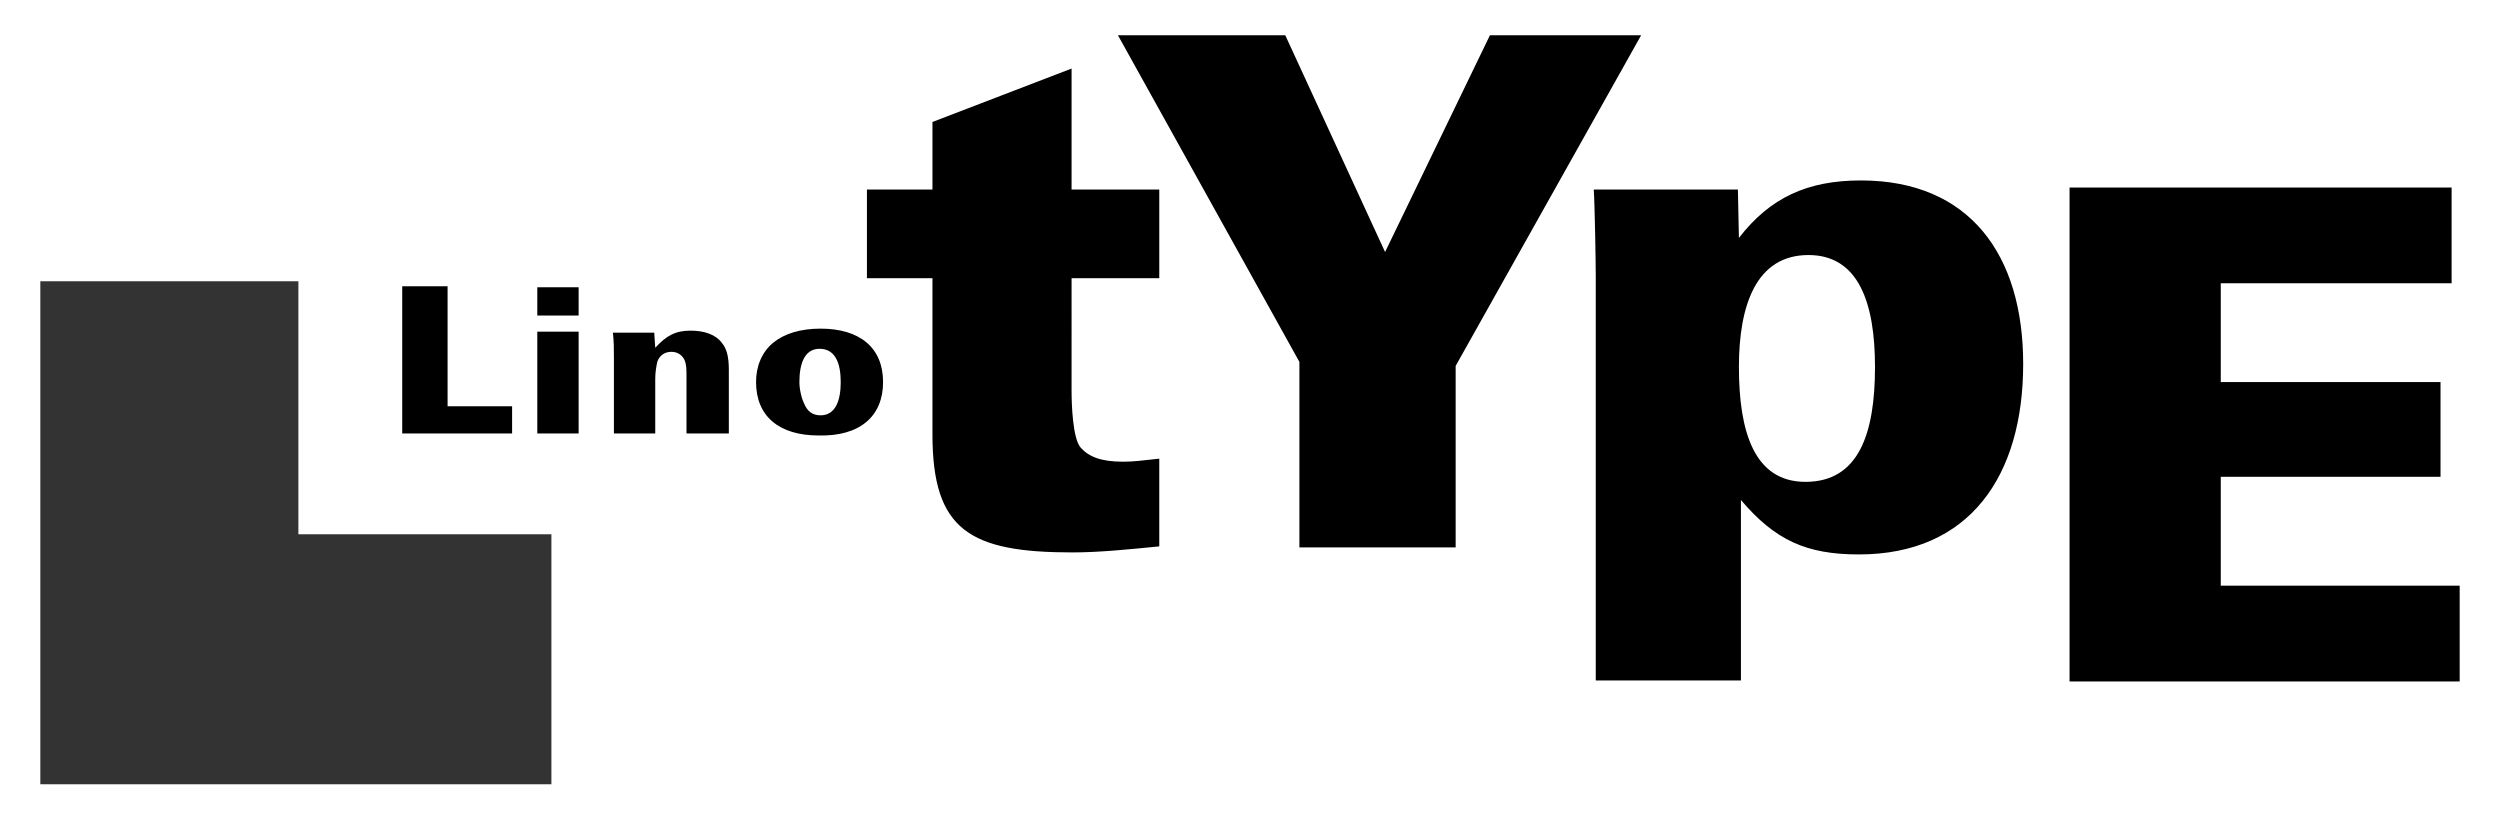 <?xml version="1.0" encoding="utf-8"?>
<!-- Generator: Adobe Illustrator 25.4.1, SVG Export Plug-In . SVG Version: 6.00 Build 0)  -->
<svg version="1.1" id="Camada_1" xmlns="http://www.w3.org/2000/svg" xmlns:xlink="http://www.w3.org/1999/xlink" x="0px" y="0px"
	 viewBox="0 0 248 81.3" style="enable-background:new 0 0 248 81.3;" xml:space="preserve">
<style type="text/css">
	.st0{fill:#333333;}
	.st1{fill-rule:evenodd;clip-rule:evenodd;}
</style>
<g>
	<path class="st0" d="M4,27.9v49.9h50.7V53H29.6V27.9H4z"/>
	<path class="st1" d="M87.6,37.9c0-3.4-2.3-5.3-6.2-5.3c-2,0-3.6,0.5-4.7,1.4c-1.1,0.9-1.7,2.3-1.7,3.9c0,3.4,2.3,5.3,6.2,5.3
		C85.3,43.3,87.6,41.3,87.6,37.9z M72.3,43v-6.3c0-1.3-0.2-2.1-0.7-2.7c-0.6-0.8-1.7-1.2-3.1-1.2c-1.5,0-2.4,0.5-3.5,1.7
		c0-0.2-0.1-1.3-0.1-1.5h-4.1c0.1,0.9,0.1,1.6,0.1,2.6V43H65v-5.4c0-0.7,0.1-1.2,0.2-1.7c0.2-0.6,0.7-1,1.4-1c0.7,0,1.1,0.4,1.3,0.8
		c0.2,0.5,0.2,0.9,0.2,1.7V43L72.3,43L72.3,43z M53.3,31.3h4.1v-2.8h-4.1V31.3z M53.3,43h4.1V32.9h-4.1V43z M50.8,43v-2.7h-6.4V28.4
		h-4.5V43H50.8z M83.4,37.9c0,1.8-0.5,3.3-2,3.3c-0.8,0-1.3-0.4-1.6-1.1c-0.3-0.6-0.5-1.5-0.5-2.2c0-1.8,0.5-3.3,2-3.3
		C82.9,34.6,83.4,36.1,83.4,37.9 M244,67.6v-9.5h-23.7V47.3h21.8v-9.4h-21.8v-9.8h22.9v-9.5h-37.9v49L244,67.6L244,67.6z
		 M200.7,36.1c0-10.8-5.3-18.2-16.1-18.2c-5.3,0-9,1.7-12.1,5.7l-0.1-4.8h-14.3c0.1,1.4,0.2,7.2,0.2,8.7v40h14.4V49.6
		c3.4,4,6.5,5.4,11.7,5.4C195.4,55,200.7,47.2,200.7,36.1L200.7,36.1z M162.8,3.5h-15L137.4,25l-9.9-21.5h-16.6l18,32.4v18.4h15.5
		v-18L162.8,3.5L162.8,3.5z M115,54.2v-8.7c-1.8,0.2-2.6,0.3-3.6,0.3c-2.2,0-3.4-0.5-4.2-1.4c-0.8-0.9-0.9-4.4-0.9-5.6V27.6h8.7
		v-8.8h-8.7v-12l-13.8,5.3v6.7H86v8.8h6.5v15.5c0,9.5,3.7,11.7,13.9,11.7C109,54.8,112,54.5,115,54.2L115,54.2z M186,36.4
		c0,6.6-1.6,11.4-6.9,11.4c-5.1,0-6.6-5-6.6-11.4c0-6.1,1.7-11.1,6.9-11.1C184.4,25.3,186,30.1,186,36.4"/>
</g>
</svg>
